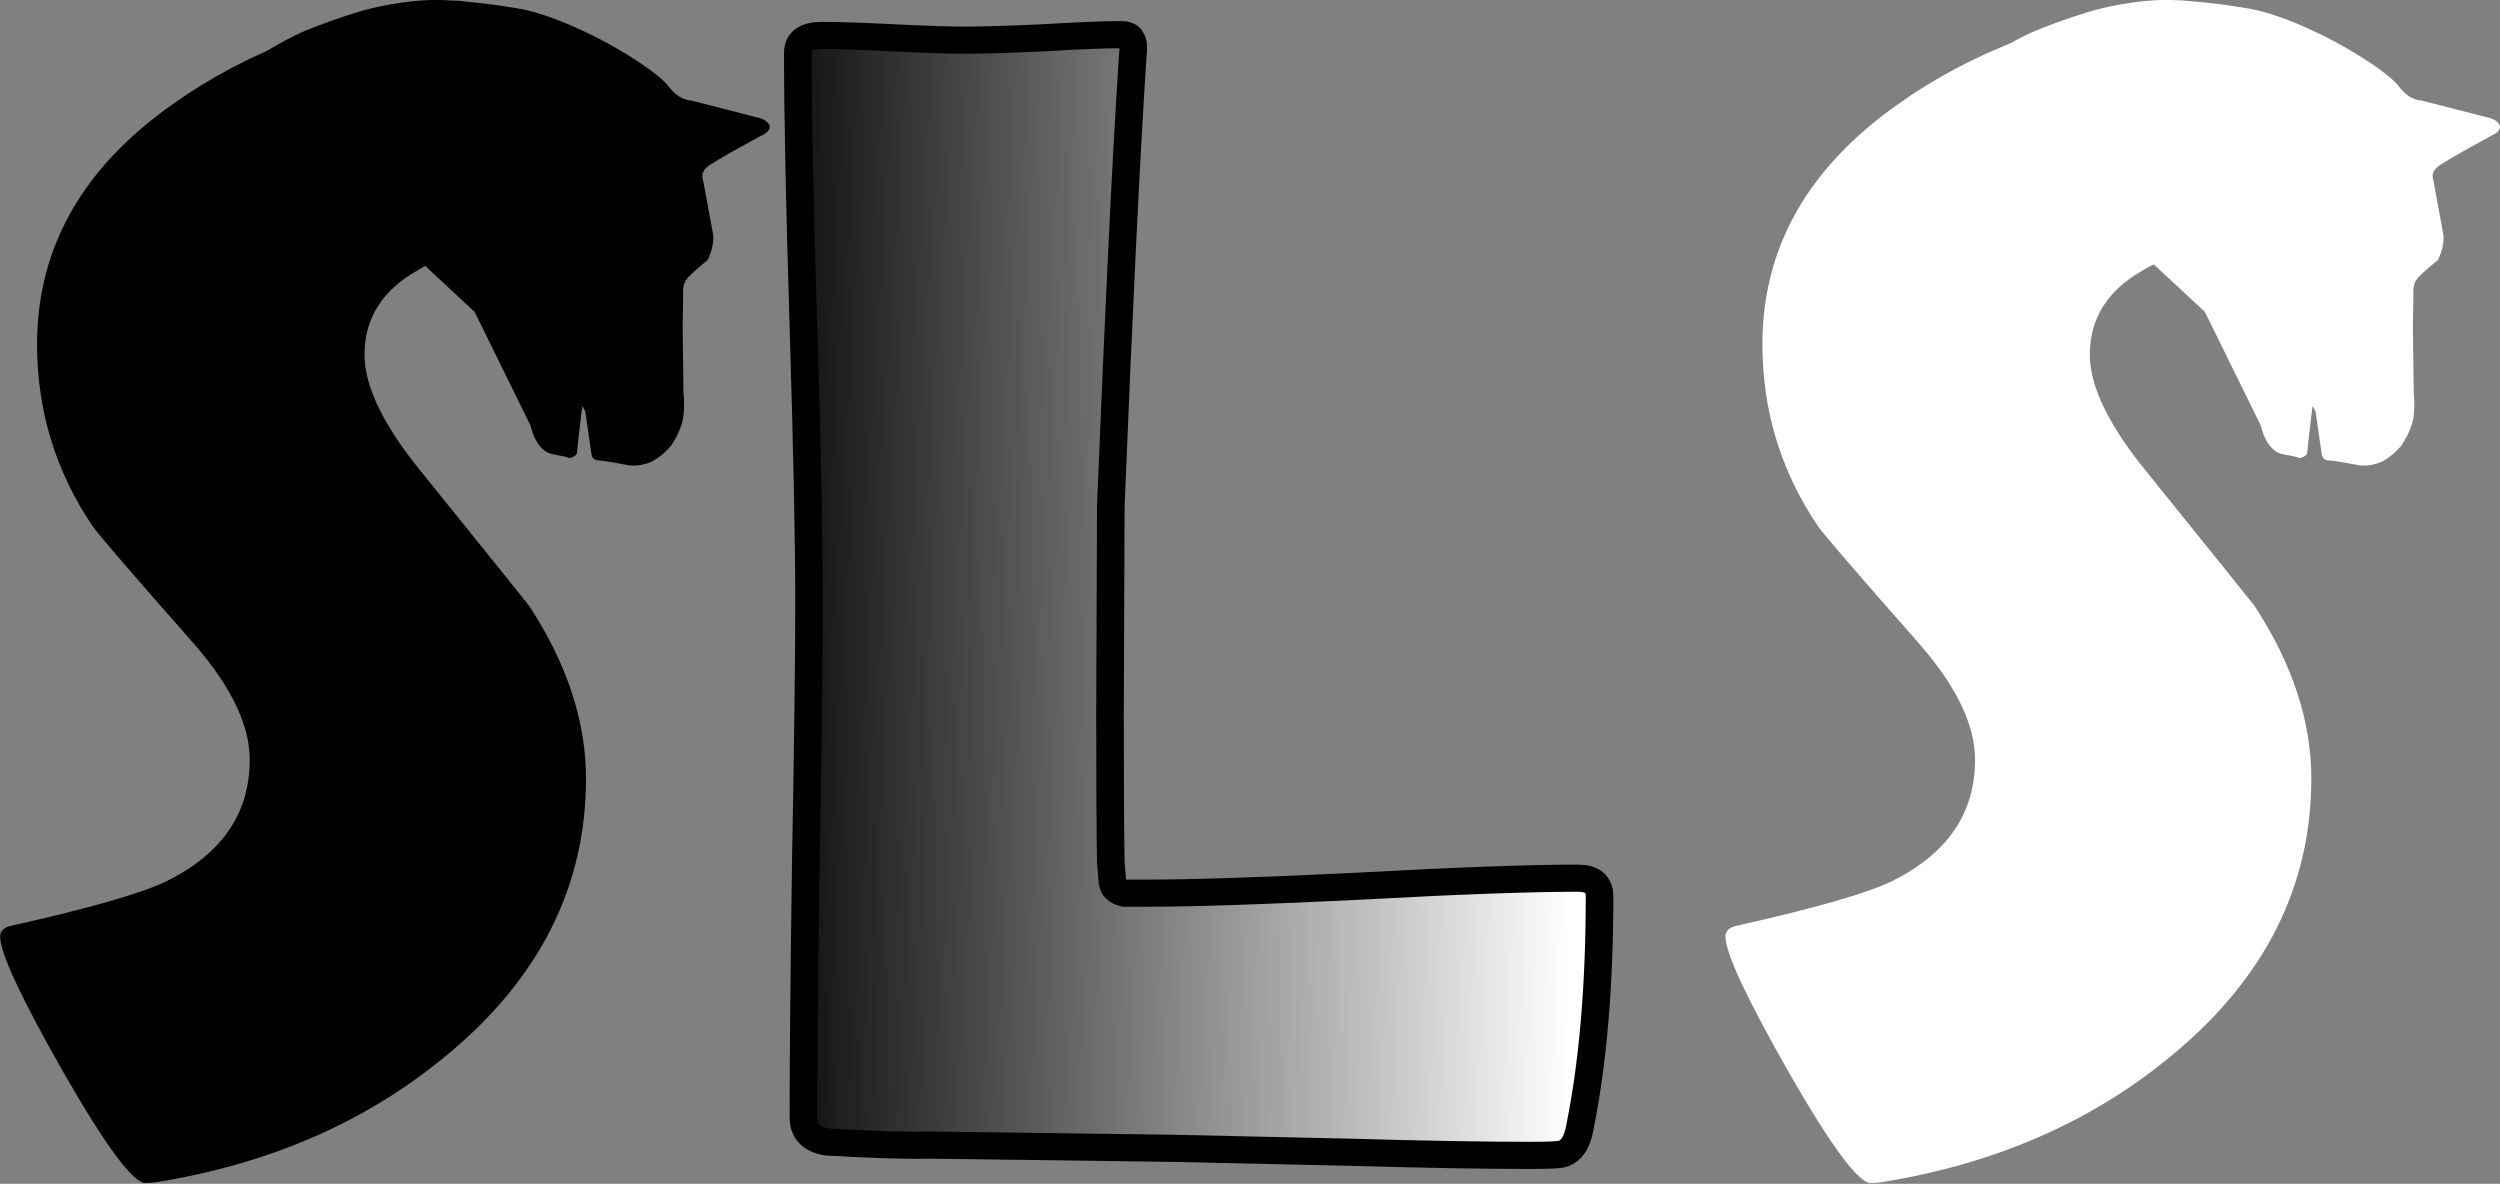 <?xml version="1.0" encoding="UTF-8" standalone="no"?>
<!-- Created with Inkscape (http://www.inkscape.org/) -->

<svg
   width="182.737mm"
   height="86.53mm"
   viewBox="0 0 182.737 86.53"
   version="1.1"
   id="svg1"
   xml:space="preserve"
   inkscape:version="1.3.2 (091e20e, 2023-11-25, custom)"
   sodipodi:docname="sls-logo-v2.svg"
   inkscape:export-filename="..\..\Project\www\SLS\sls-app\public\logo\sls-logo-v2.svg"
   inkscape:export-xdpi="96"
   inkscape:export-ydpi="96"
   xmlns:inkscape="http://www.inkscape.org/namespaces/inkscape"
   xmlns:sodipodi="http://sodipodi.sourceforge.net/DTD/sodipodi-0.dtd"
   xmlns:xlink="http://www.w3.org/1999/xlink"
   xmlns="http://www.w3.org/2000/svg"
   xmlns:svg="http://www.w3.org/2000/svg"><rect x="0" y="0" width="182.737" height="86.53" fill="#808080" stroke="none"/><sodipodi:namedview
     id="namedview1"
     pagecolor="#505050"
     bordercolor="#eeeeee"
     borderopacity="1"
     inkscape:showpageshadow="0"
     inkscape:pageopacity="0"
     inkscape:pagecheckerboard="0"
     inkscape:deskcolor="#505050"
     inkscape:document-units="mm"
     inkscape:zoom="0.72426347"
     inkscape:cx="173.96984"
     inkscape:cy="430.09211"
     inkscape:window-width="1920"
     inkscape:window-height="1009"
     inkscape:window-x="-8"
     inkscape:window-y="-8"
     inkscape:window-maximized="1"
     inkscape:current-layer="layer1" /><defs
     id="defs1"><linearGradient
       id="linearGradient4"
       inkscape:collect="always"><stop
         style="stop-color:#000000;stop-opacity:1;"
         offset="0"
         id="stop4" /><stop
         style="stop-color:#ffffff;stop-opacity:1;"
         offset="1"
         id="stop5" /></linearGradient><linearGradient
       inkscape:collect="always"
       xlink:href="#linearGradient4"
       id="linearGradient5"
       x1="39.846"
       y1="98.329"
       x2="41.462"
       y2="98.319"
       gradientUnits="userSpaceOnUse"
       gradientTransform="matrix(37.538,0,0,37.538,-1417.422,-3608.483)" /><linearGradient
       inkscape:collect="always"
       xlink:href="#linearGradient4"
       id="linearGradient2"
       gradientUnits="userSpaceOnUse"
       gradientTransform="matrix(37.538,0,0,37.538,-1417.422,-3608.483)"
       x1="39.846"
       y1="98.329"
       x2="41.462"
       y2="98.319" /><linearGradient
       inkscape:collect="always"
       xlink:href="#linearGradient4"
       id="linearGradient3"
       gradientUnits="userSpaceOnUse"
       gradientTransform="matrix(37.538,0,0,37.538,-1417.422,-3608.483)"
       x1="39.846"
       y1="98.329"
       x2="41.462"
       y2="98.319" /></defs><g
     inkscape:groupmode="layer"
     id="layer2"
     inkscape:label="skoczek-draw"
     transform="translate(-25.228,-37.096)"><g
       id="g3"><path
         style="font-variation-settings:normal;display:inline;opacity:1;vector-effect:none;fill:#000000;fill-opacity:1;stroke-width:0.265;stroke-linecap:butt;stroke-linejoin:miter;stroke-miterlimit:4;stroke-dasharray:none;stroke-dashoffset:0;stroke-opacity:1;-inkscape-stroke:none;stop-color:#000000;stop-opacity:1"
         d="m 59.924,59.898 4.091,8.317 c 0,0 0.35,1.868 1.636,2.088 1.285,0.22 1.193,0.284 1.193,0.284 0,0 0.545,-0.127 0.554,-0.385 0.009,-0.257 0.389,-3.415 0.389,-3.415 l 0.223,0.376 0.438,3.031 c 0,0 0.009,0.533 0.476,0.548 0.468,0.015 2.332,0.375 2.332,0.375 0,0 0.973,0.105 1.777,-0.373 0.804,-0.479 1.266,-1.101 1.266,-1.101 0,0 0.755,-1.097 0.876,-2.079 0.121,-0.982 0.011,-1.74 0.011,-1.74 l -0.06,-4.951 0.039,-2.297 c 0,0 -0.088,-0.646 0.267,-1.097 0.356,-0.451 1.517,-1.37 1.517,-1.37 0,0 0.56,-1.054 0.385,-1.974 -0.175,-0.92 -0.73,-3.952 -0.73,-3.952 0,0 -0.202,-0.421 0.294,-0.864 0.497,-0.443 4.276,-2.471 4.276,-2.471 0,0 0.509,-0.318 0.237,-0.708 -0.272,-0.39 -0.923,-0.481 -0.923,-0.481 l -4.753,-1.221 c 0,0 -0.849,0.028 -1.614,-1 -0.765,-1.028 -3.391,-2.55 -3.391,-2.55 0,0 -1.442,-0.922 -3.748,-1.924 -2.306,-1.002 -3.712,-1.216 -3.712,-1.216 0,0 -2.532,-0.482 -5.433,-0.638 -2.9,-0.156 -6.052,0.747 -6.052,0.747 0,0 -2.164,0.627 -4.173,1.458 -2.009,0.83 -4.202,2.375 -4.202,2.375 l -0.974,0.773 c 7.153,7.827 -11.67,-9.691 17.487,17.432 z"
         id="path5-4-9"
         sodipodi:nodetypes="ccscccccscscscccscscscsccscscscsccc" /><path
         style="font-variation-settings:normal;display:inline;opacity:1;vector-effect:none;fill:#ffffff;fill-opacity:1;stroke-width:0.265;stroke-linecap:butt;stroke-linejoin:miter;stroke-miterlimit:4;stroke-dasharray:none;stroke-dashoffset:0;stroke-opacity:1;-inkscape-stroke:none;stop-color:#000000;stop-opacity:1"
         d="m 186.396,59.898 4.091,8.317 c 0,0 0.35,1.868 1.636,2.088 1.285,0.22 1.193,0.284 1.193,0.284 0,0 0.545,-0.127 0.554,-0.385 0.009,-0.257 0.389,-3.415 0.389,-3.415 l 0.223,0.376 0.438,3.031 c 0,0 0.009,0.533 0.476,0.548 0.468,0.015 2.332,0.375 2.332,0.375 0,0 0.973,0.105 1.777,-0.373 0.804,-0.479 1.266,-1.101 1.266,-1.101 0,0 0.755,-1.097 0.876,-2.079 0.121,-0.982 0.011,-1.74 0.011,-1.74 l -0.06,-4.951 0.039,-2.297 c 0,0 -0.088,-0.646 0.267,-1.097 0.356,-0.451 1.517,-1.37 1.517,-1.37 0,0 0.56,-1.054 0.385,-1.974 -0.175,-0.92 -0.73,-3.952 -0.73,-3.952 0,0 -0.202,-0.421 0.294,-0.864 0.497,-0.443 4.277,-2.471 4.277,-2.471 0,0 0.509,-0.318 0.237,-0.708 -0.272,-0.39 -0.923,-0.481 -0.923,-0.481 l -4.753,-1.221 c 0,0 -0.849,0.028 -1.614,-1 -0.765,-1.028 -3.391,-2.55 -3.391,-2.55 0,0 -1.442,-0.922 -3.748,-1.924 -2.306,-1.002 -3.712,-1.216 -3.712,-1.216 0,0 -2.532,-0.482 -5.433,-0.638 -2.9,-0.156 -6.052,0.747 -6.052,0.747 0,0 -2.164,0.627 -4.173,1.458 -2.009,0.83 -4.202,2.375 -4.202,2.375 l -0.974,0.773 c 7.153,7.827 -11.67,-9.691 17.487,17.432 z"
         id="path5"
         sodipodi:nodetypes="ccscccccscscscccscscscsccscscscsccc" /><path
         d="m 67.52,94.77 q 0,11.814 -9.951,20.252 -8.729,7.449 -21.241,9.486 -0.466,0.058 -0.757,0.058 -1.338,0 -5.936,-8.147 -4.597,-8.206 -4.597,-10.01 0,-0.64 0.873,-0.815 8.438,-1.92 11.174,-3.259 6.052,-3.026 6.052,-8.962 0,-3.783 -3.957,-8.438 -6.867,-7.915 -7.449,-8.787 -4.015,-6.052 -4.015,-13.385 0,-10.65 9.835,-17.691 8.031,-5.82 19.728,-7.565 0.64,-0.058 0.989,-0.058 0.873,0 1.397,1.397 1.513,4.248 7.042,15.364 0.175,0.349 0.175,0.582 0,0.989 -1.048,0.989 -0.466,0 -1.571,-0.175 -1.106,-0.175 -1.688,-0.175 -4.19,0 -7.333,1.92 -3.783,2.211 -3.783,6.169 0,3.55 4.19,8.729 7.391,9.311 7.74,9.777 4.132,6.401 4.132,12.745 z"
         id="path1"
         style="font-size:119.184px;font-family:'Berlin Sans FB Demi';-inkscape-font-specification:'Berlin Sans FB Demi';letter-spacing:5.292px;fill:url(#linearGradient2);stroke-width:2"
         transform="scale(1.008,0.992)" /><path
         style="font-size:119.184px;font-family:'Berlin Sans FB Demi';-inkscape-font-specification:'Berlin Sans FB Demi';letter-spacing:5.292px;fill:url(#linearGradient3);stroke:#000000;stroke-width:2"
         d="m 135.954,122.529 q -5.005,0 -13.036,-0.233 -10.475,-0.233 -13.036,-0.291 l -17.4,-0.233 q -2.619,0.058 -7.507,-0.233 -1.688,-0.291 -1.688,-1.804 0,-6.343 0.175,-18.972 0.233,-12.687 0.233,-19.03 0,-6.751 -0.407,-20.194 -0.407,-13.501 -0.407,-20.252 0,-1.28 1.746,-1.28 1.746,0 5.179,0.175 3.492,0.175 5.179,0.175 1.92,0 5.703,-0.175 3.783,-0.233 5.703,-0.233 0.873,0 0.815,1.106 l -0.058,0.757 q -0.698,10.941 -1.571,32.88 l -0.058,15.364 q 0,7.449 0.058,10.883 0.058,0.698 0.116,1.397 0.058,0.698 0.873,0.873 0.058,0 1.513,0 5.238,0 15.655,-0.524 10.475,-0.582 15.713,-0.582 1.571,0 1.571,1.338 0,9.951 -1.455,17.168 -0.291,1.513 -1.222,1.804 -0.291,0.116 -2.386,0.116 z"
         id="path2"
         transform="scale(1.008,0.992)" /><path
         d="m 192.632,94.77 q 0,11.814 -9.951,20.252 -8.729,7.449 -21.241,9.486 -0.466,0.058 -0.757,0.058 -1.338,0 -5.936,-8.147 -4.597,-8.206 -4.597,-10.01 0,-0.64 0.873,-0.815 8.438,-1.92 11.174,-3.259 6.052,-3.026 6.052,-8.962 0,-3.783 -3.957,-8.438 -6.867,-7.915 -7.449,-8.787 -4.015,-6.052 -4.015,-13.385 0,-10.65 9.835,-17.691 8.031,-5.82 19.728,-7.565 0.64,-0.058 0.989,-0.058 0.873,0 1.397,1.397 1.513,4.248 7.042,15.364 0.175,0.349 0.175,0.582 0,0.989 -1.048,0.989 -0.466,0 -1.571,-0.175 -1.106,-0.175 -1.688,-0.175 -4.19,0 -7.333,1.92 -3.783,2.211 -3.783,6.169 0,3.55 4.19,8.729 7.391,9.311 7.74,9.777 4.132,6.401 4.132,12.745 z"
         id="path3"
         style="font-size:119.184px;font-family:'Berlin Sans FB Demi';-inkscape-font-specification:'Berlin Sans FB Demi';letter-spacing:5.292px;fill:url(#linearGradient5);stroke-width:2"
         transform="scale(1.008,0.992)" /></g></g></svg>

